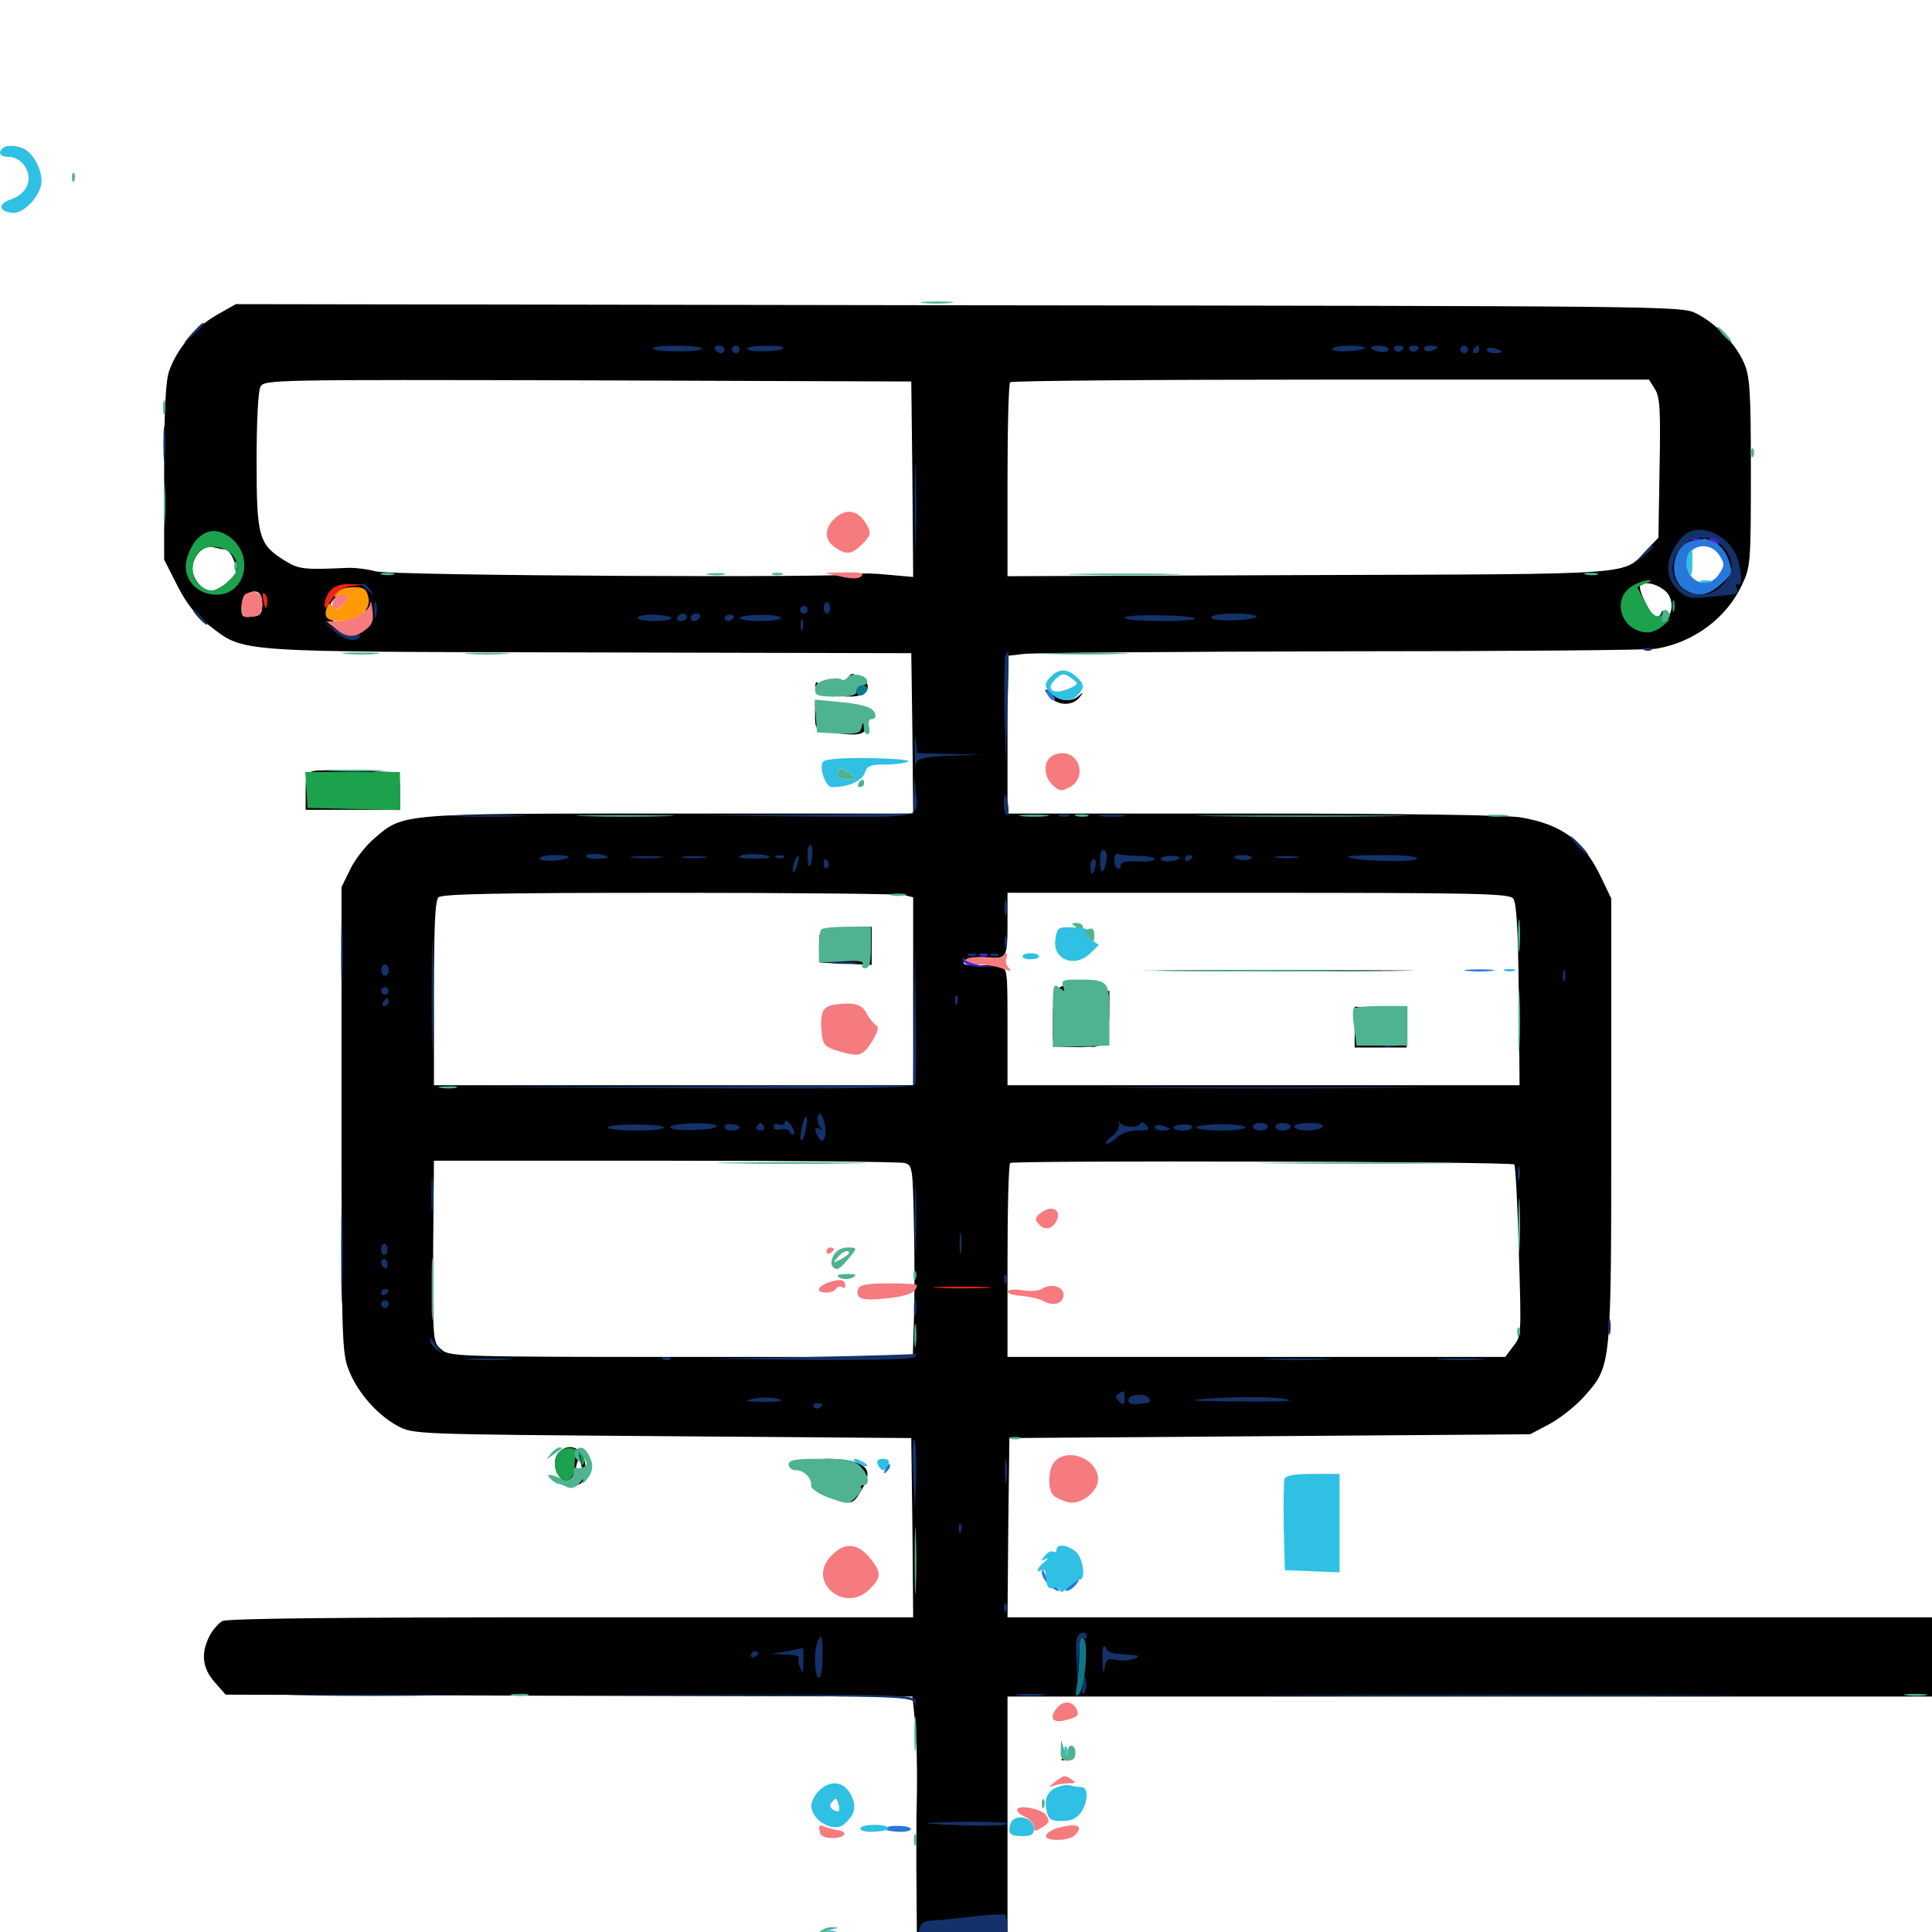 <svg xmlns="http://www.w3.org/2000/svg" viewBox="0 -1000 1000 1000">
	<path fill="#000000" d="M111.719 -836.719C100.781 -830.273 91.602 -819.531 87.5 -807.812C85.742 -802.734 84.961 -787.5 84.961 -755.469V-710.352L91.797 -696.875C96.68 -687.305 101.367 -681.445 108.398 -676.172C126.758 -662.109 119.531 -662.695 305.078 -662.305L471.68 -661.914L472.266 -620.508L472.656 -578.906H347.07C207.617 -578.906 208.789 -579.102 193.945 -566.211C189.453 -562.5 183.789 -555.273 181.25 -550L176.758 -540.82V-420.703C176.758 -307.617 176.953 -300 180.469 -291.016C184.961 -279.297 195.312 -267.578 205.859 -261.914C213.867 -257.617 215.039 -257.617 342.773 -256.641L471.68 -255.664L472.266 -209.375L472.656 -162.891H295.898C178.125 -162.891 117.578 -162.305 115.039 -160.938C113.086 -159.766 109.961 -156.25 108.398 -153.125C103.906 -144.336 104.688 -136.523 111.133 -129.297L116.797 -122.852L294.531 -122.266L472.266 -121.875L473.633 -108.789C474.414 -101.562 474.805 -85.156 474.609 -72.266C474.219 -59.18 474.219 -35.742 474.414 -19.922L474.609 8.984H498.047H521.484V-56.445V-121.875H760.742H1000V-142.383V-162.891H760.742H521.484L521.875 -209.375L522.461 -255.664L657.227 -256.641L791.992 -257.617L801.953 -262.891C807.422 -265.82 815.625 -272.266 820.117 -277.344C834.18 -293.359 833.984 -291.797 833.984 -420.508V-534.961L829.297 -544.727C819.922 -564.844 808.789 -573.242 786.914 -576.953C779.297 -578.125 725.586 -578.906 648.047 -578.906H521.484V-619.727V-660.547L529.883 -661.523C534.375 -662.109 608.398 -662.695 694.336 -662.891C780.273 -662.891 853.711 -663.477 857.422 -664.258C876.758 -667.578 893.555 -680.078 901.562 -697.07C906.055 -706.445 906.25 -708.398 906.25 -755.664C906.25 -799.023 905.664 -805.469 902.539 -812.5C898.047 -822.461 887.891 -832.812 877.734 -837.891C870.312 -841.602 861.523 -841.602 496.094 -841.992L122.07 -842.578ZM472.266 -751.953L472.656 -701.367L459.375 -702.539C451.953 -703.32 445.508 -703.32 444.922 -702.93C442.773 -700.781 202.344 -701.953 194.336 -704.297C190.039 -705.469 183.398 -706.25 179.688 -706.055C157.617 -705.078 154.688 -705.273 147.461 -709.766C133.984 -718.164 132.812 -721.875 132.812 -761.133C132.812 -781.445 133.594 -797.461 134.766 -799.805C136.914 -803.516 140.234 -803.516 304.297 -803.125L471.68 -802.539ZM856.445 -798.828C859.18 -794.727 859.57 -788.281 858.984 -757.812L858.398 -721.68L852.539 -715.625C839.648 -702.148 851.562 -702.93 678.32 -702.344L521.484 -701.758V-751.367C521.484 -778.516 522.07 -801.562 522.852 -802.148C523.438 -802.93 598.242 -803.516 688.672 -803.516H853.516ZM888.867 -715.43C891.602 -712.695 892.578 -709.57 892.188 -705.273C891.602 -699.805 890.625 -698.828 884.375 -697.266C878.32 -695.703 876.367 -696.094 873.047 -699.023C864.844 -706.445 870.508 -718.555 882.422 -719.336C883.594 -719.531 886.523 -717.773 888.867 -715.43ZM116.406 -715.625C119.336 -715.625 123.242 -706.641 121.875 -703.125C120.508 -699.805 112.5 -694.141 109.18 -694.141C104.883 -694.141 99.609 -700.391 99.609 -705.469C99.609 -712.109 105.273 -718.164 110.352 -716.797C112.5 -716.211 115.234 -715.625 116.406 -715.625ZM860.938 -694.922C863.672 -693.164 865.234 -689.844 865.234 -686.523C865.234 -681.055 860.352 -674.805 858.008 -677.344C857.422 -677.93 857.812 -678.516 858.984 -678.516C860.352 -678.516 861.328 -680.078 861.133 -682.031C861.133 -683.984 860.547 -684.375 859.961 -683.008C859.57 -681.641 858.203 -680.469 857.227 -680.469C854.883 -680.469 847.461 -695.312 849.023 -696.875C851.172 -699.023 856.445 -698.242 860.938 -694.922ZM189.062 -687.305C189.844 -679.102 187.5 -676.562 179.492 -676.562C169.336 -676.562 166.797 -685.547 175 -691.992C182.812 -698.242 188.281 -696.289 189.062 -687.305ZM135.742 -687.305C135.742 -682.422 134.961 -681.25 130.469 -680.859C125.781 -680.273 125 -680.859 125 -684.766C125 -690.43 128.711 -694.531 132.812 -693.75C134.57 -693.359 135.742 -691.016 135.742 -687.305ZM184.961 -671.484C185.742 -672.07 184.57 -672.656 182.422 -672.461C180.273 -672.461 179.688 -671.875 181.25 -671.289C182.617 -670.703 184.375 -670.898 184.961 -671.484ZM468.164 -536.719L472.656 -535.547V-486.914V-438.281H348.633H224.609V-485.742C224.609 -520.117 225.195 -533.789 226.953 -535.547C228.711 -537.305 258.008 -537.891 346.68 -537.891C411.133 -537.891 465.82 -537.305 468.164 -536.719ZM783.203 -534.961C784.961 -532.812 785.742 -519.336 786.133 -485.156L786.523 -438.281H653.906H521.484V-468.555C521.484 -498.242 521.484 -498.828 517.188 -499.609C514.648 -500.195 510.938 -500.586 508.789 -500.391C500 -500 497.266 -500.781 499.414 -502.93C500.586 -504.102 505.664 -504.883 510.547 -504.492C521.289 -503.516 521.484 -503.906 521.484 -523.438V-537.891H651.172C764.648 -537.891 781.055 -537.5 783.203 -534.961ZM468.164 -398.047C472.266 -396.875 472.461 -395.898 473.047 -366.211C473.438 -349.414 473.438 -327.148 473.047 -316.797L472.461 -297.656H352.734C241.406 -297.656 232.617 -297.852 228.906 -301.172C223.828 -305.273 224.023 -304.492 224.219 -356.836L224.609 -399.219H344.336C409.961 -399.219 465.82 -398.633 468.164 -398.047ZM783.789 -397.266C784.375 -396.68 785.547 -376.562 786.133 -352.344C787.5 -308.984 787.5 -308.398 783.203 -303.125L779.102 -297.656H650.195H521.484V-347.07C521.484 -374.414 522.07 -397.266 522.852 -398.047C524.414 -399.414 782.422 -398.828 783.789 -397.266ZM428.125 -518.945C424.219 -518.164 423.633 -517.188 424.219 -509.961L424.805 -501.758L438.086 -501.172L451.172 -500.586V-510.547V-520.312L441.992 -520.117C436.719 -519.922 430.664 -519.336 428.125 -518.945ZM449.219 -511.328C449.219 -513.086 443.359 -514.062 442.383 -512.5C441.602 -511.328 442.969 -510.547 445.117 -510.547C447.461 -510.547 449.219 -510.938 449.219 -511.328ZM437.5 -510.547C437.5 -511.719 436.133 -512.5 434.57 -512.5C433.008 -512.5 431.641 -512.109 431.641 -511.719C431.641 -511.328 433.008 -510.547 434.57 -509.766C436.133 -509.18 437.5 -509.57 437.5 -510.547ZM611.914 -497.461C582.031 -497.656 606.055 -497.852 665.039 -497.852C724.219 -497.852 748.633 -497.656 719.336 -497.461C690.234 -497.07 641.797 -497.07 611.914 -497.461ZM547.461 -488.086C546.094 -486.523 544.922 -480.273 544.922 -473.828V-462.305L552.734 -463.086C557.031 -463.477 560.547 -463.086 560.547 -462.109C560.547 -461.133 557.422 -460.352 553.516 -460.156C549.609 -459.961 545.898 -459.375 545.312 -458.789C544.727 -458.203 550.781 -458.008 558.789 -458.008C566.797 -458.203 570.898 -458.789 567.969 -459.18C564.844 -459.57 562.5 -460.938 562.5 -462.109C562.5 -463.281 564.648 -463.672 567.188 -463.281C573.047 -462.109 574.219 -464.453 574.219 -477.539V-487.109H567.578C563.867 -487.109 560.352 -485.938 559.961 -484.766C559.375 -483.203 558.789 -483.398 558.789 -485.547C558.594 -487.695 560.547 -489.062 564.062 -489.648C566.992 -490.039 565.039 -490.43 559.57 -490.625C553.32 -490.82 548.828 -489.844 547.461 -488.086ZM701.172 -468.359V-457.812H714.648H728.125L727.734 -468.164L727.539 -478.32L714.453 -478.516L701.172 -478.906ZM708.398 -467.188C707.812 -465.625 707.227 -466.211 707.227 -468.359C707.031 -470.508 707.617 -471.68 708.203 -470.898C708.789 -470.312 708.984 -468.555 708.398 -467.188ZM716.797 -467.578C716.797 -468.75 715.82 -469.531 714.648 -469.531C713.672 -469.531 713.281 -468.75 713.867 -467.578C714.453 -466.602 715.43 -465.625 716.016 -465.625C716.406 -465.625 716.797 -466.602 716.797 -467.578ZM439.453 -649.219C439.453 -648.242 437.891 -647.266 436.133 -647.266C433.203 -647.266 433.008 -646.875 435.547 -645.312C438.086 -643.555 438.086 -643.164 435.547 -641.406C433.398 -640.039 434.375 -639.453 440.039 -639.453C447.461 -639.453 450.977 -642.773 448.242 -647.266C447.266 -648.828 446.094 -648.633 443.75 -646.875C441.211 -644.727 440.82 -644.922 441.992 -647.852C442.578 -649.609 442.383 -651.172 441.406 -651.172C440.234 -651.172 439.453 -650.391 439.453 -649.219ZM422.07 -644.141C422.07 -641.992 422.656 -641.406 423.242 -642.969C423.828 -644.336 423.633 -646.094 423.047 -646.68C422.461 -647.461 421.875 -646.289 422.07 -644.141ZM428.711 -641.406C429.297 -640.43 430.273 -639.453 430.859 -639.453C431.25 -639.453 431.641 -640.43 431.641 -641.406C431.641 -642.578 430.664 -643.359 429.492 -643.359C428.516 -643.359 428.125 -642.578 428.711 -641.406ZM541.016 -642.773C541.016 -642.188 542.383 -640.234 544.141 -638.672C548.242 -634.57 555.469 -634.766 558.789 -639.062C560.938 -641.797 560.938 -641.992 558.594 -640.039C554.883 -636.523 548.828 -636.914 544.531 -640.82C542.578 -642.578 541.016 -643.359 541.016 -642.773ZM421.875 -629.492C421.875 -622.852 422.266 -622.266 429.297 -621.094C443.75 -618.75 448.242 -619.531 448.438 -624.414C448.633 -626.758 449.219 -630.078 449.414 -631.641C450 -633.984 447.266 -634.766 435.938 -635.547L421.875 -636.523ZM162.695 -600.977C158.789 -600.195 158.203 -599.023 158.203 -590.43V-580.859H182.617H207.031V-590.625C207.031 -598.633 206.445 -600.391 203.711 -600.391C201.758 -600.391 192.773 -600.781 183.594 -601.172C174.414 -601.367 165.039 -601.367 162.695 -600.977ZM289.453 -248.438C283.984 -242.969 289.453 -231.25 297.461 -231.25C301.758 -231.25 303.711 -234.961 302.93 -241.992C302.148 -250.391 294.727 -253.711 289.453 -248.438ZM301.172 -240.039C301.758 -237.5 301.367 -235.742 300.586 -236.328C299.609 -236.914 298.828 -236.328 298.828 -234.961C298.828 -233.594 298.438 -233.008 297.852 -233.594C296.68 -234.57 298.633 -244.922 299.805 -244.922C300 -244.922 300.781 -242.773 301.172 -240.039ZM419.922 -242.969C419.922 -241.992 417.969 -241.016 415.625 -241.016C411.914 -241.016 411.719 -240.625 414.062 -239.062C415.625 -238.086 418.75 -237.695 420.898 -238.281C424.023 -239.258 424.414 -239.062 422.461 -236.914C420.508 -234.961 420.703 -233.984 423.438 -231.836C426.562 -229.492 426.562 -229.297 423.438 -230.469C417.188 -232.617 419.727 -229.492 426.367 -226.562C440.43 -220.703 441.016 -220.703 445.312 -227.734C450.586 -236.328 450.195 -239.844 444.336 -242.578C438.086 -245.508 419.922 -245.703 419.922 -242.969ZM551.758 -90.625C548.633 -89.258 548.438 -88.867 551.172 -88.867C552.93 -88.672 555.078 -89.648 555.664 -90.625C557.031 -92.773 557.031 -92.773 551.758 -90.625ZM427.734 7.031C427.734 8.008 429.102 8.984 430.859 8.984C432.422 8.984 433.203 8.008 432.617 7.031C432.031 5.859 430.664 5.078 429.492 5.078C428.516 5.078 427.734 5.859 427.734 7.031ZM435.156 15.234C433.203 17.188 432.422 18.75 433.398 18.75C435.352 18.75 440.43 13.086 439.258 12.109C438.867 11.914 436.914 13.281 435.156 15.234ZM483.984 12.305L474.609 13.086V31.641V50H498.047H521.484V30.469V10.938L507.422 11.328C499.609 11.523 489.062 11.914 483.984 12.305ZM421.094 24.414C418.75 26.953 417.969 29.688 418.945 32.812C421.289 40.039 423.828 42.188 430.664 42.188C437.891 42.188 440.82 39.453 442.578 30.859C443.555 26.172 442.969 24.609 439.844 22.852C433.594 19.531 424.805 20.312 421.094 24.414ZM431.641 27.344C431.641 27.734 430.078 29.297 428.32 30.664C425.195 33.203 425 33.008 427.539 29.883C430.078 26.758 431.641 25.781 431.641 27.344Z"/>
	<path fill="#ff9906" d="M174.023 -693.359C172.07 -691.016 172.461 -690.82 175.586 -691.602C180.469 -692.773 181.055 -689.844 176.562 -686.133C174.219 -684.18 173.242 -684.18 172.07 -686.133C170.898 -688.086 170.117 -687.891 169.141 -685.352C167.383 -680.469 169.336 -678.516 176.367 -678.516C185.547 -678.711 192.383 -684.375 190.625 -691.016C189.648 -695.312 188.281 -696.094 182.812 -696.094C179.297 -696.094 175.195 -694.922 174.023 -693.359Z"/>
	<path fill="#ef2218" d="M171.289 -694.531C169.336 -692.578 167.969 -689.258 167.969 -687.109C167.969 -684.375 168.945 -684.961 171.68 -689.648C174.609 -694.141 177.344 -696.094 182.031 -696.68L188.477 -697.461L181.445 -697.656C176.758 -697.852 173.242 -696.875 171.289 -694.531ZM136.328 -688.867C137.305 -684.766 137.695 -684.375 138.281 -687.109C138.672 -689.062 138.281 -691.406 137.109 -692.578C135.938 -693.75 135.742 -692.578 136.328 -688.867ZM485.938 -333.398C479.102 -333.789 484.57 -333.984 498.047 -333.984C511.523 -333.984 516.992 -333.789 510.352 -333.398C503.516 -333.008 492.578 -333.008 485.938 -333.398Z"/>
	<path fill="#1ca14c" d="M101.758 -720.703C99.414 -718.164 97.07 -713.086 96.289 -709.18C94.922 -700 101.953 -692.188 112.109 -692.188C126.562 -692.188 131.641 -710.938 120.117 -721.094C113.477 -726.562 107.227 -726.562 101.758 -720.703ZM120.703 -712.305C124.219 -707.422 123.633 -704.297 117.969 -699.023C111.914 -693.359 108.008 -692.969 103.125 -697.461C98.633 -701.367 98.633 -709.375 102.93 -714.258C107.031 -718.555 116.602 -717.578 120.703 -712.305ZM845.508 -697.07C833.398 -690.43 839.062 -672.656 853.125 -672.656C855.273 -672.656 858.984 -674.414 861.523 -676.758C864.062 -678.906 865.039 -680.273 863.867 -679.492C862.5 -678.906 861.328 -679.102 861.328 -680.273C861.328 -681.445 860.156 -681.836 858.594 -681.25C856.641 -680.469 854.297 -682.812 851.562 -688.086L847.461 -696.094L851.953 -698.047C854.492 -699.023 855.078 -699.805 853.516 -699.805C851.953 -699.805 848.242 -698.633 845.508 -697.07ZM865.625 -686.328C865.625 -683.594 866.016 -682.617 866.602 -683.984C866.992 -685.156 866.992 -687.5 866.602 -688.867C866.016 -690.039 865.625 -689.062 865.625 -686.328ZM158.594 -591.211L159.18 -581.836L183.203 -581.25L207.031 -580.664V-590.625V-600.391H182.422H158.008ZM289.453 -248.438C286.133 -245.117 286.523 -238.086 290.039 -235.156C294.141 -231.641 297.461 -235.156 297.461 -242.773C297.461 -248.828 300.586 -249.219 300.977 -243.359C300.977 -241.211 301.367 -241.016 302.148 -242.578C304.492 -248.633 294.336 -253.32 289.453 -248.438ZM420.898 24.609C417.969 27.93 417.773 29.297 419.922 34.18C423.242 42.188 427.148 43.359 426.758 36.133C426.367 29.883 428.516 27.539 434.57 27.539C440.039 27.539 440.43 33.398 435.547 38.281C431.836 41.992 431.641 42.383 434.961 41.797C439.453 41.016 443.945 31.641 442.383 26.367C441.406 23.633 439.844 22.656 437.305 23.242C435.352 23.828 433.594 23.438 433.594 22.461C433.594 19.141 424.414 20.703 420.898 24.609Z"/>
	<path fill="#143269" d="M99.414 -827.539L94.727 -822.07L100.195 -826.758C105.078 -831.25 106.445 -832.812 104.883 -832.812C104.492 -832.812 102.148 -830.469 99.414 -827.539ZM337.891 -819.727C337.891 -818.75 343.555 -818.164 350.586 -818.164C357.617 -817.969 363.281 -818.75 363.281 -819.531C363.281 -820.312 357.617 -821.094 350.586 -821.094C343.555 -821.094 337.891 -820.508 337.891 -819.727ZM370.117 -819.141C370.703 -818.164 372.07 -817.188 373.242 -817.188C374.219 -817.188 375 -818.164 375 -819.141C375 -820.312 373.633 -821.094 371.875 -821.094C370.312 -821.094 369.531 -820.312 370.117 -819.141ZM378.906 -819.141C378.906 -818.164 379.883 -817.188 380.859 -817.188C382.031 -817.188 382.812 -818.164 382.812 -819.141C382.812 -820.312 382.031 -821.094 380.859 -821.094C379.883 -821.094 378.906 -820.312 378.906 -819.141ZM386.719 -819.531C386.719 -817.578 403.516 -817.773 405.469 -819.727C406.25 -820.508 402.344 -821.094 396.875 -821.094C391.211 -821.094 386.719 -820.312 386.719 -819.531ZM689.453 -819.336C689.453 -817.383 704.492 -817.969 706.445 -819.922C707.031 -820.508 703.516 -821.094 698.633 -821.094C693.555 -821.094 689.453 -820.312 689.453 -819.336ZM709.766 -819.727C711.914 -817.578 718.75 -816.992 718.75 -819.141C718.75 -820.312 716.406 -821.094 713.477 -821.094C710.742 -821.094 708.984 -820.508 709.766 -819.727ZM721.68 -819.141C722.461 -817.969 723.828 -817.578 724.805 -818.164C727.539 -819.922 726.953 -821.094 723.438 -821.094C721.875 -821.094 721.094 -820.117 721.68 -819.141ZM729.492 -819.141C730.273 -817.969 731.641 -817.578 732.617 -818.164C735.352 -819.922 734.766 -821.094 731.25 -821.094C729.688 -821.094 728.906 -820.117 729.492 -819.141ZM737.305 -819.141C737.891 -818.164 739.648 -817.773 741.211 -818.555C745.312 -819.922 744.922 -821.094 740.039 -821.094C737.891 -821.094 736.523 -820.312 737.305 -819.141ZM755.859 -819.141C755.859 -818.164 756.836 -817.188 757.812 -817.188C758.984 -817.188 759.766 -818.164 759.766 -819.141C759.766 -820.312 758.984 -821.094 757.812 -821.094C756.836 -821.094 755.859 -820.312 755.859 -819.141ZM762.695 -819.141C762.109 -818.164 762.5 -817.188 763.477 -817.188C764.648 -817.188 765.625 -818.164 765.625 -819.141C765.625 -820.312 765.234 -821.094 764.844 -821.094C764.258 -821.094 763.281 -820.312 762.695 -819.141ZM769.531 -818.945C769.531 -819.922 771.289 -820.312 773.438 -819.727C775.586 -819.141 777.344 -818.359 777.344 -817.969C777.344 -817.578 775.586 -817.188 773.438 -817.188C771.289 -817.188 769.531 -817.969 769.531 -818.945ZM84.57 -770.312C84.57 -762.305 84.961 -758.984 85.352 -763.086C85.742 -766.992 85.742 -773.633 85.352 -777.734C84.961 -781.641 84.57 -778.32 84.57 -770.312ZM473.438 -738.086C473.438 -718.75 473.828 -711.133 474.023 -721.094C474.414 -731.055 474.414 -746.875 474.023 -756.25C473.828 -765.625 473.438 -757.422 473.438 -738.086ZM870.703 -722.07C861.914 -711.914 861.133 -702.148 868.164 -694.922C872.656 -690.43 874.219 -690.039 884.375 -691.016C900 -692.383 900.195 -692.578 898.828 -695.703C898.242 -697.461 898.633 -698.242 899.609 -697.461C901.953 -696.094 901.562 -705.078 898.828 -712.109C893.945 -724.414 877.734 -730.078 870.703 -722.07ZM892.383 -716.406C897.852 -709.57 897.461 -703.711 891.602 -697.266C881.445 -686.328 863.281 -694.336 866.016 -708.789C868.555 -721.484 884.766 -726.172 892.383 -716.406ZM850.391 -713.281L846.68 -708.789L851.172 -712.5C855.273 -716.016 856.445 -717.578 854.883 -717.578C854.492 -717.578 852.539 -715.625 850.391 -713.281ZM187.5 -697.266C187.5 -696.875 189.062 -695.312 191.016 -693.945C193.945 -691.406 194.141 -691.602 191.602 -694.727C189.062 -697.852 187.5 -698.828 187.5 -697.266ZM193.75 -684.375C193.75 -680.664 194.141 -679.102 194.727 -681.055C195.117 -682.812 195.117 -685.938 194.727 -687.891C194.141 -689.648 193.75 -688.086 193.75 -684.375ZM426.367 -685.352C426.367 -683.789 427.148 -682.422 428.125 -682.422C428.906 -682.422 429.688 -683.789 429.688 -685.352C429.688 -686.914 428.906 -688.281 428.125 -688.281C427.148 -688.281 426.367 -686.914 426.367 -685.352ZM414.062 -684.375C414.062 -683.398 415.039 -682.422 416.016 -682.422C417.188 -682.422 417.969 -683.398 417.969 -684.375C417.969 -685.547 417.188 -686.328 416.016 -686.328C415.039 -686.328 414.062 -685.547 414.062 -684.375ZM102.539 -680.469C104.492 -678.32 106.445 -676.562 107.031 -676.562C107.617 -676.562 106.445 -678.32 104.492 -680.469C102.539 -682.617 100.586 -684.375 100 -684.375C99.414 -684.375 100.586 -682.617 102.539 -680.469ZM330.078 -680.273C330.078 -679.297 333.984 -678.516 338.867 -678.516C343.75 -678.516 347.656 -679.297 347.656 -680.078C347.656 -680.859 343.75 -681.641 338.867 -681.836C333.984 -682.031 330.078 -681.25 330.078 -680.273ZM350.586 -680.469C350 -679.492 350.781 -678.516 352.344 -678.516C354.102 -678.516 355.469 -679.492 355.469 -680.469C355.469 -681.641 354.688 -682.422 353.711 -682.422C352.539 -682.422 351.172 -681.641 350.586 -680.469ZM357.422 -680.469C357.422 -679.492 358.203 -678.516 359.18 -678.516C360.352 -678.516 361.719 -679.492 362.305 -680.469C362.891 -681.641 362.109 -682.422 360.547 -682.422C358.789 -682.422 357.422 -681.641 357.422 -680.469ZM375 -680.078C375 -679.297 375.781 -678.516 376.758 -678.516C377.93 -678.516 379.102 -679.297 379.688 -680.078C380.273 -681.055 379.492 -681.836 377.93 -681.836C376.367 -681.836 375 -681.055 375 -680.078ZM382.812 -680.078C382.812 -679.297 387.695 -678.516 393.555 -678.516C399.414 -678.516 404.297 -679.297 404.297 -680.273C404.297 -681.055 399.414 -681.836 393.555 -681.836C387.695 -681.641 382.812 -681.055 382.812 -680.078ZM582.031 -680.273C582.031 -682.227 616.406 -681.836 618.359 -679.883C619.141 -679.102 611.328 -678.516 600.977 -678.516C590.625 -678.516 582.031 -679.297 582.031 -680.273ZM626.953 -680.469C626.953 -679.297 631.836 -678.711 638.672 -678.906C645.117 -679.102 650.391 -680.078 650.391 -680.859C650.391 -681.641 645.117 -682.422 638.672 -682.422C632.031 -682.422 626.953 -681.641 626.953 -680.469ZM414.453 -676.562C414.453 -673.828 414.844 -672.852 415.43 -674.219C415.82 -675.391 415.82 -677.734 415.43 -679.102C414.844 -680.273 414.453 -679.297 414.453 -676.562ZM172.461 -673.828C177.93 -668.75 184.375 -667.188 186.328 -670.508C187.109 -671.484 185.742 -671.875 183.398 -671.289C181.055 -670.508 176.953 -671.875 173.242 -674.414L166.992 -678.711ZM851.172 -663.477C849.609 -664.062 850.195 -664.648 852.344 -664.648C854.492 -664.844 855.664 -664.258 854.883 -663.672C854.297 -663.086 852.539 -662.891 851.172 -663.477ZM520.312 -660.352C519.922 -658.984 519.727 -645.898 519.922 -631.445L520.508 -605.273L521.484 -634.18C522.07 -650 522.266 -662.891 521.875 -662.891C521.68 -662.891 520.898 -661.719 520.312 -660.352ZM473.438 -612.109C473.438 -606.25 473.633 -602.93 474.219 -604.688C474.805 -607.422 477.734 -608.203 491.797 -608.789L508.789 -609.375L491.797 -609.766L474.805 -610.156L474.023 -616.602C473.633 -619.922 473.242 -617.969 473.438 -612.109ZM473.047 -589.258L472.656 -578.906L417.578 -578.32L362.305 -577.93L417.578 -577.344C479.102 -576.953 475.391 -575.977 474.023 -590.82C473.438 -599.414 473.242 -599.414 473.047 -589.258ZM519.531 -583.984C519.531 -581.25 520.312 -578.711 521.094 -578.125C522.07 -577.539 522.266 -579.688 521.875 -583.008C520.898 -589.844 519.531 -590.43 519.531 -583.984ZM235.938 -577.539C226.953 -577.734 234.18 -578.125 251.953 -578.125C269.727 -578.125 276.953 -577.734 268.164 -577.539C259.18 -577.148 244.727 -577.148 235.938 -577.539ZM548.438 -577.539C547.07 -578.125 548.047 -578.516 550.781 -578.516C553.516 -578.516 554.492 -578.125 553.32 -577.539C551.953 -577.148 549.609 -577.148 548.438 -577.539ZM569.922 -577.539C566.406 -577.93 568.75 -578.32 575.195 -578.32C581.641 -578.32 584.57 -577.93 581.641 -577.539C578.711 -577.148 573.438 -577.148 569.922 -577.539ZM816.406 -562.305C818.945 -559.57 821.484 -557.422 821.875 -557.422C822.461 -557.422 820.898 -559.57 818.359 -562.305C815.82 -565.039 813.281 -567.188 812.891 -567.188C812.305 -567.188 813.867 -565.039 816.406 -562.305ZM417.969 -557.617C417.969 -554.297 418.359 -551.562 418.75 -551.562C420.312 -551.562 421.289 -561.523 419.727 -562.5C418.75 -563.086 417.969 -560.742 417.969 -557.617ZM569.336 -554.492C569.336 -547.266 571.289 -547.07 572.656 -554.297C573.242 -557.031 572.656 -559.57 571.484 -559.961C570.117 -560.547 569.336 -558.203 569.336 -554.492ZM303.516 -557.227C304.492 -558.789 314.453 -557.812 314.453 -556.25C314.453 -555.859 311.719 -555.469 308.398 -555.469C305.273 -555.469 302.93 -556.25 303.516 -557.227ZM383.594 -557.227C387.109 -558.594 398.438 -557.812 398.438 -556.25C398.438 -555.859 394.336 -555.469 389.258 -555.664C383.008 -555.664 381.055 -556.25 383.594 -557.227ZM576.758 -555.469C576.562 -553.32 577.148 -551.172 578.32 -550.586C579.297 -549.805 580.078 -550.586 580.078 -551.953C580.078 -553.906 582.617 -554.492 588.867 -554.102C593.75 -553.906 597.656 -554.297 597.656 -555.273C597.656 -556.25 593.75 -557.031 588.867 -557.031C584.18 -557.031 579.492 -557.617 578.516 -558.008C577.734 -558.594 576.953 -557.422 576.758 -555.469ZM279.297 -555.664C279.297 -556.641 283.008 -557.422 287.5 -557.422C291.992 -557.422 295.117 -556.836 294.336 -556.25C292.383 -554.297 279.297 -553.711 279.297 -555.664ZM327.539 -556.055C324.219 -556.445 327.539 -556.836 334.961 -556.836C342.578 -556.836 345.312 -556.445 341.211 -556.055C337.305 -555.664 331.055 -555.664 327.539 -556.055ZM354.102 -556.055C350.977 -556.445 353.516 -556.836 359.375 -556.836C365.234 -556.836 367.773 -556.445 364.844 -556.055C361.719 -555.664 357.031 -555.664 354.102 -556.055ZM401.953 -556.055C400.391 -556.641 400.977 -557.227 403.125 -557.227C405.273 -557.422 406.445 -556.836 405.664 -556.25C405.078 -555.664 403.32 -555.469 401.953 -556.055ZM411.328 -554.492C410.742 -552.734 410.156 -550.195 410.352 -549.023C410.352 -547.656 411.328 -548.828 412.305 -551.367C413.281 -553.906 413.867 -556.445 413.281 -556.836C412.891 -557.227 412.109 -556.25 411.328 -554.492ZM600.781 -555.273C601.758 -553.516 608.594 -553.906 610.547 -555.859C611.133 -556.641 608.984 -557.031 605.664 -557.031C602.344 -556.836 600.195 -556.055 600.781 -555.273ZM613.281 -555.273C613.281 -556.445 614.258 -557.422 615.234 -557.422C616.406 -557.422 617.188 -557.031 617.188 -556.641C617.188 -556.055 616.406 -555.078 615.234 -554.492C614.258 -553.906 613.281 -554.297 613.281 -555.273ZM638.672 -556.641C638.672 -557.031 641.016 -557.422 643.75 -557.422C646.484 -557.422 648.242 -556.641 647.656 -555.664C646.484 -554.102 638.672 -554.883 638.672 -556.641ZM660.742 -556.055C657.617 -556.445 660.156 -556.836 666.016 -556.836C671.875 -556.836 674.414 -556.445 671.484 -556.055C668.359 -555.664 663.672 -555.664 660.742 -556.055ZM697.656 -556.445C697.07 -557.031 705.078 -557.422 715.625 -557.422C727.93 -557.422 734.18 -556.641 733.398 -555.469C732.227 -553.516 699.805 -554.297 697.656 -556.445ZM426.367 -552.539C426.367 -550.977 427.148 -550.195 428.125 -550.781C429.102 -551.367 429.297 -552.734 428.711 -553.711C426.953 -556.25 426.367 -555.859 426.367 -552.539ZM564.453 -551.562C564.453 -549.414 564.844 -547.656 565.234 -547.656C565.625 -547.656 566.406 -549.414 566.992 -551.562C567.578 -553.711 567.188 -555.469 566.211 -555.469C565.234 -555.469 564.453 -553.711 564.453 -551.562ZM519.922 -530.078C519.922 -526.367 520.312 -524.805 520.898 -526.758C521.289 -528.516 521.289 -531.641 520.898 -533.594C520.312 -535.352 519.922 -533.789 519.922 -530.078ZM176.562 -505.664C176.562 -490.625 176.953 -484.766 177.148 -492.578C177.539 -500.391 177.539 -512.695 177.148 -519.922C176.758 -527.148 176.562 -520.703 176.562 -505.664ZM223.438 -484.18C223.438 -458.398 223.828 -448.047 224.023 -461.328C224.414 -474.609 224.414 -495.703 224.023 -508.203C223.828 -520.703 223.438 -509.961 223.438 -484.18ZM519.922 -512.5C519.922 -509.766 520.312 -508.789 520.898 -510.156C521.289 -511.328 521.289 -513.672 520.898 -515.039C520.312 -516.211 519.922 -515.234 519.922 -512.5ZM473.047 -475L472.656 -438.281L355.078 -437.695L237.305 -437.305L355.078 -436.719C449.414 -436.328 473.047 -436.914 473.828 -438.867C474.219 -440.234 474.414 -457.227 474.023 -476.367L473.633 -511.523ZM501.562 -505.273C500 -505.859 500.586 -506.445 502.734 -506.445C504.883 -506.641 506.055 -506.055 505.273 -505.469C504.688 -504.883 502.93 -504.688 501.562 -505.273ZM513.281 -505.273C511.719 -505.859 512.305 -506.445 514.453 -506.445C516.602 -506.641 517.773 -506.055 516.992 -505.469C516.406 -504.883 514.648 -504.688 513.281 -505.273ZM431.25 -501.367C427.734 -501.758 430.078 -502.148 436.523 -502.148C442.969 -502.148 445.898 -501.758 442.969 -501.367C440.039 -500.977 434.766 -500.977 431.25 -501.367ZM197.266 -497.852C197.266 -496.289 198.242 -494.922 199.219 -494.922C200.391 -494.922 201.172 -496.289 201.172 -497.852C201.172 -499.414 200.391 -500.781 199.219 -500.781C198.242 -500.781 197.266 -499.414 197.266 -497.852ZM808.984 -494.922C808.984 -492.188 809.375 -491.211 809.961 -492.578C810.352 -493.75 810.352 -496.094 809.961 -497.461C809.375 -498.633 808.984 -497.656 808.984 -494.922ZM197.266 -487.109C197.266 -486.133 198.242 -485.156 199.219 -485.156C200.391 -485.156 201.172 -486.133 201.172 -487.109C201.172 -488.281 200.391 -489.062 199.219 -489.062C198.242 -489.062 197.266 -488.281 197.266 -487.109ZM494.336 -482.031C494.336 -479.883 494.922 -479.297 495.508 -480.859C496.094 -482.227 495.898 -483.984 495.312 -484.57C494.727 -485.352 494.141 -484.18 494.336 -482.031ZM549.219 -481.25C549.219 -478.516 549.609 -477.539 550.195 -478.906C550.586 -480.078 550.586 -482.422 550.195 -483.789C549.609 -484.961 549.219 -483.984 549.219 -481.25ZM198.242 -481.25C197.656 -480.273 198.047 -479.297 199.023 -479.297C200.195 -479.297 201.172 -480.273 201.172 -481.25C201.172 -482.422 200.781 -483.203 200.391 -483.203C199.805 -483.203 198.828 -482.422 198.242 -481.25ZM552.734 -481.25C552.734 -480.273 553.711 -479.297 554.688 -479.297C555.859 -479.297 556.641 -480.273 556.641 -481.25C556.641 -482.422 555.859 -483.203 554.688 -483.203C553.711 -483.203 552.734 -482.422 552.734 -481.25ZM560.547 -481.055C560.547 -482.227 561.523 -483.203 562.5 -483.203C563.672 -483.203 564.453 -482.812 564.453 -482.422C564.453 -481.836 563.672 -480.859 562.5 -480.273C561.523 -479.688 560.547 -480.078 560.547 -481.055ZM564.062 -458.398C562.5 -458.984 563.086 -459.57 565.234 -459.57C567.383 -459.766 568.555 -459.18 567.773 -458.594C567.188 -458.008 565.43 -457.812 564.062 -458.398ZM716.406 -458.398C715.039 -458.984 716.016 -459.375 718.75 -459.375C721.484 -459.375 722.461 -458.984 721.289 -458.398C719.922 -458.008 717.578 -458.008 716.406 -458.398ZM587.5 -436.914C550.586 -437.109 580.664 -437.305 654.297 -437.305C727.93 -437.305 758.008 -437.109 721.289 -436.914C684.375 -436.523 624.219 -436.523 587.5 -436.914ZM423.438 -422.266C422.656 -420.703 423.242 -418.164 424.414 -416.797C426.172 -414.844 426.172 -414.648 424.414 -415.625C421.484 -417.188 421.094 -415.039 423.828 -410.938C426.562 -406.445 428.516 -413.477 426.367 -420.117C425 -424.023 424.219 -424.609 423.438 -422.266ZM415.039 -416.797C414.258 -413.477 414.062 -410.156 414.648 -409.766C415.234 -409.18 416.211 -411.523 416.992 -414.844C417.773 -418.164 417.969 -421.484 417.383 -421.875C416.797 -422.461 415.82 -420.117 415.039 -416.797ZM579.297 -418.164C579.492 -416.406 577.93 -413.477 575.586 -411.914C573.438 -410.352 572.07 -408.594 572.461 -408.008C573.047 -407.617 575.391 -408.789 577.734 -410.938C580.273 -413.281 584.57 -414.844 588.867 -414.844C594.727 -414.844 595.508 -415.234 593.359 -417.578C591.992 -419.141 590.625 -419.531 590.234 -418.555C589.258 -415.82 580.469 -416.406 579.492 -419.336C579.102 -420.508 578.906 -420.117 579.297 -418.164ZM406.25 -419.336C406.25 -417.969 404.883 -417.383 403.32 -417.969C401.758 -418.75 400.391 -418.164 400.391 -416.797C400.391 -415.43 401.953 -414.844 404.297 -415.43C406.25 -416.016 408.398 -415.43 408.789 -414.062C409.18 -412.891 410.156 -412.5 410.938 -413.086C411.523 -413.672 410.742 -415.82 409.18 -417.969C407.617 -419.922 406.25 -420.703 406.25 -419.336ZM314.453 -416.406C314.453 -415.625 321.094 -414.844 329.102 -414.844C337.109 -414.844 343.75 -415.43 343.75 -416.406C343.75 -417.188 337.109 -417.969 329.102 -417.969C321.094 -417.969 314.453 -417.383 314.453 -416.406ZM346.875 -416.406C346.289 -417.383 351.562 -418.359 358.398 -418.555C365.43 -418.75 371.094 -418.164 371.094 -417.188C371.094 -414.844 348.242 -414.258 346.875 -416.406ZM375 -416.602C375 -415.625 376.758 -414.844 378.906 -414.844C381.055 -414.844 382.812 -415.625 382.812 -416.406C382.812 -417.188 381.055 -417.969 378.906 -418.164C376.758 -418.359 375 -417.773 375 -416.602ZM391.602 -416.797C391.016 -415.82 391.797 -414.844 393.555 -414.844C395.312 -414.844 396.094 -415.82 395.508 -416.797C394.922 -417.969 393.945 -418.75 393.555 -418.75C393.164 -418.75 392.188 -417.969 391.602 -416.797ZM597.656 -416.602C597.656 -417.578 599.414 -417.969 601.562 -417.383C603.711 -416.797 605.469 -416.016 605.469 -415.625C605.469 -415.234 603.711 -414.844 601.562 -414.844C599.414 -414.844 597.656 -415.625 597.656 -416.602ZM607.422 -416.406C607.422 -415.43 609.57 -414.844 612.305 -414.844C615.039 -414.844 617.188 -415.625 617.188 -416.602C617.188 -417.578 615.039 -418.164 612.305 -417.969C609.57 -417.969 607.422 -417.188 607.422 -416.406ZM619.141 -416.406C619.141 -415.625 624.805 -414.844 631.836 -414.844C638.867 -414.844 644.531 -415.625 644.531 -416.406C644.531 -417.383 638.867 -418.164 631.836 -418.164C624.805 -417.969 619.141 -417.383 619.141 -416.406ZM648.438 -416.797C648.438 -415.82 650.195 -414.844 652.344 -414.844C654.492 -414.844 656.25 -415.82 656.25 -416.797C656.25 -417.969 654.492 -418.75 652.344 -418.75C650.195 -418.75 648.438 -417.969 648.438 -416.797ZM660.156 -416.797C660.156 -415.82 661.914 -414.844 664.062 -414.844C666.211 -414.844 667.969 -415.82 667.969 -416.797C667.969 -417.969 666.211 -418.75 664.062 -418.75C661.914 -418.75 660.156 -417.969 660.156 -416.797ZM669.922 -416.797C669.922 -415.82 672.852 -414.844 676.562 -414.844C680.273 -414.844 683.984 -415.82 684.57 -416.797C685.352 -417.969 682.617 -418.75 677.93 -418.75C673.438 -418.75 669.922 -417.969 669.922 -416.797ZM785.547 -392.383C785.547 -389.258 785.938 -388.086 786.523 -390.039C786.914 -391.797 786.914 -394.531 786.523 -395.898C785.938 -397.07 785.547 -395.703 785.547 -392.383ZM176.562 -352.344C176.562 -328.125 176.953 -318.359 177.148 -330.469C177.539 -342.383 177.539 -362.305 177.148 -374.414C176.953 -386.328 176.562 -376.562 176.562 -352.344ZM223.242 -381.641C223.242 -373.633 223.633 -370.312 224.023 -374.414C224.414 -378.32 224.414 -384.961 224.023 -389.062C223.633 -392.969 223.242 -389.648 223.242 -381.641ZM473.438 -368.945C473.438 -353.906 473.828 -348.047 474.023 -355.859C474.414 -363.672 474.414 -375.977 474.023 -383.203C473.633 -390.43 473.438 -383.984 473.438 -368.945ZM496.68 -356.25C496.68 -351.367 497.07 -349.414 497.461 -351.953C497.852 -354.297 497.852 -358.203 497.461 -360.742C497.07 -363.086 496.68 -361.133 496.68 -356.25ZM197.266 -353.32C197.266 -351.758 198.047 -350.391 198.828 -350.391C199.805 -350.391 200.586 -351.758 200.586 -353.32C200.586 -354.883 199.805 -356.25 198.828 -356.25C198.047 -356.25 197.266 -354.883 197.266 -353.32ZM197.266 -346.68C197.266 -345.508 198.047 -344.336 198.828 -343.75C199.805 -343.164 200.586 -343.945 200.586 -345.508C200.586 -347.07 199.805 -348.438 198.828 -348.438C198.047 -348.438 197.266 -347.656 197.266 -346.68ZM519.727 -337.5C519.727 -335.352 520.312 -334.766 520.898 -336.328C521.484 -337.695 521.289 -339.453 520.703 -340.039C520.117 -340.82 519.531 -339.648 519.727 -337.5ZM197.266 -330.664C197.266 -329.688 198.242 -329.297 199.219 -329.883C200.391 -330.469 201.172 -331.445 201.172 -332.031C201.172 -332.422 200.391 -332.812 199.219 -332.812C198.242 -332.812 197.266 -331.836 197.266 -330.664ZM473.047 -323.047C473.047 -319.336 473.438 -317.773 474.023 -319.727C474.414 -321.484 474.414 -324.609 474.023 -326.562C473.438 -328.32 473.047 -326.758 473.047 -323.047ZM197.266 -325C197.266 -324.023 198.242 -323.047 199.219 -323.047C200.391 -323.047 201.172 -324.023 201.172 -325C201.172 -326.172 200.391 -326.953 199.219 -326.953C198.242 -326.953 197.266 -326.172 197.266 -325ZM832.422 -313.281C832.422 -309.57 832.812 -308.008 833.398 -309.961C833.789 -311.719 833.789 -314.844 833.398 -316.797C832.812 -318.555 832.422 -316.992 832.422 -313.281ZM222.656 -306.055C222.656 -304.883 224.219 -302.734 226.172 -301.367C229.297 -298.828 229.297 -298.828 226.562 -302.539C225 -304.688 223.438 -306.836 223.242 -307.227C222.852 -307.617 222.656 -307.227 222.656 -306.055ZM419.922 -297.656L366.211 -296.68L419.336 -296.094C453.125 -295.898 472.852 -296.484 473.633 -297.656C474.219 -298.828 474.609 -299.414 474.219 -299.219C473.828 -299.023 449.414 -298.242 419.922 -297.656ZM243.75 -296.289C238.086 -296.68 242.188 -296.875 252.93 -296.875C263.672 -296.875 268.359 -296.68 263.281 -296.289C258.203 -295.898 249.414 -295.898 243.75 -296.289ZM343.359 -296.289C341.797 -296.875 342.383 -297.461 344.531 -297.461C346.68 -297.656 347.852 -297.07 347.07 -296.484C346.484 -295.898 344.727 -295.703 343.359 -296.289ZM656.836 -296.289C648.438 -296.484 654.883 -296.875 670.898 -296.875C687.109 -296.875 693.945 -296.484 686.133 -296.289C678.32 -295.898 665.234 -295.898 656.836 -296.289ZM745.703 -296.289C740.039 -296.68 744.531 -296.875 755.859 -296.875C767.188 -296.875 771.68 -296.68 766.211 -296.289C760.547 -295.898 751.172 -295.898 745.703 -296.289ZM578.906 -278.516C577.148 -277.539 577.344 -276.367 579.297 -274.609C581.641 -272.461 582.031 -272.852 582.031 -276.172C582.031 -280.469 582.031 -280.664 578.906 -278.516ZM389.648 -275.977C395.117 -277.148 404.297 -276.562 404.297 -275C404.297 -274.609 399.609 -274.414 394.141 -274.414C385.742 -274.609 384.961 -275 389.648 -275.977ZM583.984 -275.391C583.984 -273.047 586.523 -272.656 594.336 -274.023C595.312 -274.023 595.312 -275.195 594.727 -276.172C592.969 -279.102 583.984 -278.516 583.984 -275.391ZM625.977 -276.172C643.359 -277.344 665.82 -276.953 667.578 -275.195C668.164 -274.609 655.469 -274.414 639.453 -274.609C615.234 -274.805 613.086 -275.195 625.977 -276.172ZM421.094 -271.875C421.68 -270.898 423.047 -270.703 424.023 -271.289C426.562 -273.047 426.172 -273.633 422.852 -273.633C421.289 -273.633 420.508 -272.852 421.094 -271.875ZM472.656 -237.5L473.633 -218.555L474.219 -235.938C474.414 -245.508 474.023 -254.102 473.242 -254.883C472.461 -255.859 472.07 -247.852 472.656 -237.5ZM520.117 -238.086C520.117 -232.812 520.508 -230.664 520.898 -233.789C521.289 -236.719 521.289 -241.016 520.898 -243.555C520.508 -245.898 520.117 -243.555 520.117 -238.086ZM496.289 -208.594C496.289 -206.445 496.875 -205.859 497.461 -207.422C498.047 -208.789 497.852 -210.547 497.266 -211.133C496.68 -211.914 496.094 -210.742 496.289 -208.594ZM519.727 -167.578C519.727 -165.43 520.312 -164.844 520.898 -166.406C521.484 -167.773 521.289 -169.531 520.703 -170.117C520.117 -170.898 519.531 -169.727 519.727 -167.578ZM557.422 -152.344C556.836 -150.977 556.836 -144.922 557.227 -139.258L557.812 -128.711L558.203 -141.016C558.398 -148.633 559.375 -152.93 560.547 -152.148C561.719 -151.562 562.5 -151.953 562.5 -152.93C562.5 -156.055 558.594 -155.469 557.422 -152.344ZM423.047 -150C421.094 -145.117 421.68 -131.641 423.828 -131.641C425 -131.641 425.781 -136.523 425.781 -142.383C425.781 -153.516 425.195 -155.273 423.047 -150ZM570.703 -140.43C570.703 -134.375 571.289 -132.812 571.68 -136.328C572.461 -141.016 573.242 -141.797 577.734 -140.82C580.664 -140.234 584.766 -140.625 586.914 -141.406C590.234 -142.773 589.844 -143.164 584.57 -143.555C574.609 -144.141 574.219 -144.141 572.266 -147.266C570.898 -149.219 570.508 -147.266 570.703 -140.43ZM407.227 -145.312L399.414 -143.945L406.836 -143.555C410.938 -143.555 413.867 -142.773 413.477 -141.992C412.891 -141.016 413.281 -138.672 414.258 -136.523C415.43 -133.398 415.82 -134.18 415.82 -140.039C416.016 -143.945 415.82 -147.07 415.625 -147.07C415.234 -146.875 411.523 -146.094 407.227 -145.312ZM388.672 -143.164C388.672 -144.336 389.648 -145.312 390.625 -145.312C391.797 -145.312 392.578 -144.922 392.578 -144.531C392.578 -143.945 391.797 -142.969 390.625 -142.383C389.648 -141.797 388.672 -142.188 388.672 -143.164ZM560.352 -128.125C559.766 -124.219 559.961 -122.461 561.133 -123.633C562.109 -124.609 562.5 -127.344 562.109 -129.883C561.523 -133.789 561.133 -133.594 560.352 -128.125ZM157.812 -122.461C138.086 -122.656 153.711 -122.852 192.383 -122.852C231.055 -122.852 247.07 -122.656 228.125 -122.461C209.18 -122.07 177.539 -122.07 157.812 -122.461ZM373.438 -122.461C465.43 -121.875 472.461 -121.68 473.438 -118.359C474.219 -115.82 474.219 -116.016 474.023 -118.945C473.633 -122.852 472.07 -122.852 374.023 -122.852H274.414ZM526.953 -122.461C523.438 -122.852 526.172 -123.242 533.203 -123.242C540.234 -123.242 542.969 -122.852 539.648 -122.461C536.133 -122.07 530.273 -122.07 526.953 -122.461ZM671.484 -122.461C614.258 -122.656 660.938 -122.852 775.391 -122.852C889.844 -122.852 936.523 -122.656 879.492 -122.461C822.266 -122.07 728.516 -122.07 671.484 -122.461ZM481.445 -56.055C477.148 -56.445 484.375 -56.836 497.656 -57.031C510.742 -57.227 521.484 -56.836 521.484 -56.055C521.484 -54.688 500.195 -54.688 481.445 -56.055ZM504.883 -8.203C497.461 -7.227 487.891 -6.25 483.984 -6.055C477.734 -5.664 476.562 -4.883 475.586 -0.391C474.805 2.539 474.805 5.859 475.586 7.031C476.367 8.203 485.938 8.984 499.219 8.984H521.484V0.391C521.484 -4.492 520.898 -8.594 520.117 -8.984C519.141 -9.375 512.5 -8.984 504.883 -8.203ZM474.609 31.445V50H498.047H521.484V31.445V12.891H498.047H474.609ZM433.594 16.797C431.836 17.969 431.641 18.75 433.008 18.75C434.18 18.75 435.938 17.773 436.523 16.797C438.086 14.453 437.305 14.453 433.594 16.797Z"/>
	<path fill="#f67b7f" d="M431.641 -731.25C426.562 -726.172 426.758 -720.508 432.031 -716.797C438.086 -712.5 440.82 -712.891 446.484 -718.555C450.586 -722.656 450.977 -724.023 449.023 -727.734C444.531 -736.133 437.891 -737.5 431.641 -731.25ZM435.352 -701.562C441.211 -700.195 444.531 -700.391 445.898 -701.758C447.461 -703.32 445.117 -703.906 437.5 -703.711L426.758 -703.516ZM127.539 -692.773C126.172 -692.383 125 -689.258 125 -686.133C125 -680.859 125.586 -680.273 130.469 -680.859C134.961 -681.25 135.742 -682.422 135.742 -687.305C135.742 -692.969 132.812 -695.117 127.539 -692.773ZM172.461 -689.258C171.875 -687.5 171.875 -685.547 172.656 -684.961C174.023 -683.594 179.688 -688.086 179.688 -690.43C179.688 -693.359 173.828 -692.383 172.461 -689.258ZM191.797 -688.086C191.211 -683.398 182.812 -678.516 175.391 -678.516L168.945 -678.32L173.633 -674.609C179.297 -669.727 183.789 -669.727 189.453 -674.219C192.773 -676.758 193.555 -679.102 192.773 -684.375C192.383 -688.086 191.797 -689.844 191.797 -688.086ZM543.359 -607.812C539.844 -604.297 540.625 -597.461 544.922 -593.555C548.438 -590.43 549.414 -590.234 553.711 -592.578C562.305 -597.07 559.375 -610.156 549.805 -610.156C547.461 -610.156 544.727 -609.18 543.359 -607.812ZM519.531 -505.273C519.531 -504.297 515.234 -504.102 509.766 -504.297C503.516 -504.883 500 -504.297 500 -502.93C500 -501.758 502.93 -500.781 506.641 -500.781C510.352 -500.781 515.82 -499.805 518.945 -498.633C523.242 -497.07 523.828 -497.07 522.07 -499.023C520.898 -500.195 520.312 -502.539 520.898 -503.906C521.484 -505.469 521.289 -506.641 520.703 -506.641C520.117 -506.641 519.531 -506.055 519.531 -505.273ZM431.25 -479.883C425.586 -478.906 424.219 -475.391 425.391 -464.453C425.977 -459.18 427.344 -458.008 433.594 -456.055C444.727 -452.734 446.484 -453.32 451.367 -460.938C454.492 -466.211 455.078 -468.359 453.32 -469.531C451.953 -470.312 449.805 -473.047 448.438 -475.586C446.094 -480.469 441.406 -481.445 431.25 -479.883ZM539.258 -372.656C535.938 -370.117 535.352 -368.945 537.305 -366.797C540.43 -362.891 544.336 -363.477 546.68 -367.773C549.805 -373.438 544.922 -376.562 539.258 -372.656ZM427.734 -352.148C427.734 -353.32 428.711 -354.297 429.688 -354.297C430.859 -354.297 431.641 -353.906 431.641 -353.516C431.641 -352.93 430.859 -351.953 429.688 -351.367C428.711 -350.781 427.734 -351.172 427.734 -352.148ZM429.297 -336.328C426.172 -335.352 423.828 -333.594 423.828 -332.617C423.828 -330.273 431.055 -330.469 432.617 -332.812C433.398 -333.984 434.766 -334.375 435.742 -333.789C436.719 -333.008 437.5 -333.398 437.5 -334.57C437.5 -337.695 434.961 -338.281 429.297 -336.328ZM444.336 -333.203C442.383 -327.734 445.703 -326.562 458.789 -327.93C469.922 -329.102 474.414 -331.055 474.609 -334.766C474.609 -335.352 467.969 -335.742 459.961 -335.742C449.609 -335.742 445.117 -334.961 444.336 -333.203ZM539.062 -332.812C537.5 -331.836 532.812 -331.445 528.906 -332.227C524.805 -332.812 521.484 -332.422 521.484 -331.445C521.484 -330.469 524.609 -329.492 528.516 -329.297C532.422 -328.906 537.305 -327.93 539.258 -326.953C544.336 -324.023 548.828 -324.609 550.195 -328.125C552.148 -333.398 544.727 -336.523 539.062 -332.812ZM546.094 -243.75C542.383 -240.039 541.992 -228.711 545.508 -225.781C546.68 -224.609 550.195 -223.242 552.734 -222.461C559.375 -220.898 568.359 -227.734 568.359 -234.375C568.359 -244.531 553.32 -250.977 546.094 -243.75ZM430.664 -195.117C424.609 -189.258 424.414 -181.836 430.078 -176.562C435.938 -171.289 444.336 -171.484 450.195 -177.539C456.445 -183.594 456.25 -186.523 450 -193.945C443.75 -201.367 437.109 -201.758 430.664 -195.117ZM547.852 -116.797C542.969 -111.719 544.141 -108.008 550.391 -109.375C557.812 -111.133 558.594 -111.914 557.422 -115.039C555.664 -119.141 551.172 -120.117 547.852 -116.797ZM545.898 -77.539C542.383 -74.805 542.383 -74.609 545.508 -75.781C547.461 -76.367 550.977 -76.953 553.32 -76.953C556.836 -76.953 557.031 -77.344 554.688 -78.906C550.977 -81.445 550.586 -81.25 545.898 -77.539ZM526.562 -63.672C525.977 -62.695 527.734 -60.938 530.273 -59.766C533.008 -58.398 535.156 -56.25 535.156 -54.492C535.156 -51.953 535.742 -51.953 539.062 -53.906C543.359 -56.641 543.555 -57.422 541.406 -60.547C539.648 -63.477 527.93 -66.016 526.562 -63.672ZM424.219 -52.344C424.609 -49.609 426.562 -48.633 431.25 -48.633C437.305 -48.633 439.453 -51.953 433.594 -52.734C432.031 -52.93 429.102 -53.711 426.953 -54.492C424.219 -55.664 423.633 -55.273 424.219 -52.344ZM547.07 -53.711C544.336 -52.93 541.992 -51.367 541.406 -50C540.43 -46.875 553.125 -46.875 556.25 -50C561.328 -55.078 557.617 -56.641 547.07 -53.711Z"/>
	<path fill="#0b7889" d="M443.359 -642.188C443.359 -638.867 447.656 -639.453 448.828 -642.969C449.219 -644.336 448.242 -645.312 446.484 -645.312C444.727 -645.312 443.359 -643.945 443.359 -642.188ZM558.594 -143.75C558.594 -138.477 558.008 -131.055 557.422 -127.539C556.445 -122.656 556.641 -121.484 558.398 -123.047C561.523 -125.977 563.672 -150.195 560.742 -151.953C559.18 -152.93 558.594 -150.391 558.594 -143.75Z"/>
	<path fill="#4fb38f" d="M37.305 -907.812C37.305 -905.664 37.891 -905.078 38.477 -906.641C39.062 -908.008 38.867 -909.766 38.281 -910.352C37.695 -911.133 37.109 -909.961 37.305 -907.812ZM477.93 -843.164C474.609 -843.555 477.93 -843.945 485.352 -843.945C492.969 -843.945 495.703 -843.555 491.602 -843.164C487.695 -842.773 481.445 -842.773 477.93 -843.164ZM891.602 -826.953C893.555 -824.805 895.508 -823.047 896.094 -823.047C896.68 -823.047 895.508 -824.805 893.555 -826.953C891.602 -829.102 889.648 -830.859 889.062 -830.859C888.477 -830.859 889.648 -829.102 891.602 -826.953ZM84.375 -788.867C84.375 -785.742 84.766 -784.57 85.352 -786.523C85.742 -788.281 85.742 -791.016 85.352 -792.383C84.766 -793.555 84.375 -792.188 84.375 -788.867ZM906.445 -765.234C906.445 -763.086 907.031 -762.5 907.617 -764.062C908.203 -765.43 908.008 -767.188 907.422 -767.773C906.836 -768.555 906.25 -767.383 906.445 -765.234ZM84.766 -739.062C84.766 -728.906 84.961 -724.609 85.352 -729.883C85.742 -734.961 85.742 -743.164 85.352 -748.438C84.961 -753.516 84.766 -749.219 84.766 -739.062ZM121.289 -706.641C121.289 -704.492 121.875 -703.906 122.461 -705.469C123.047 -706.836 122.852 -708.594 122.266 -709.18C121.68 -709.961 121.094 -708.789 121.289 -706.641ZM197.852 -702.539C195.898 -703.125 197.07 -703.516 200.195 -703.516C203.516 -703.516 204.883 -703.125 203.711 -702.539C202.344 -702.148 199.609 -702.148 197.852 -702.539ZM366.797 -702.539C364.258 -702.93 365.82 -703.32 370.117 -703.32C374.414 -703.516 376.367 -703.125 374.609 -702.539C372.656 -702.148 369.141 -702.148 366.797 -702.539ZM400 -702.539C398.633 -703.125 399.609 -703.516 402.344 -703.516C405.078 -703.516 406.055 -703.125 404.883 -702.539C403.516 -702.148 401.172 -702.148 400 -702.539ZM558.203 -702.539C544.922 -702.734 555.664 -703.125 582.031 -703.125C608.398 -703.125 619.141 -702.734 606.055 -702.539C592.773 -702.148 571.289 -702.148 558.203 -702.539ZM820.898 -702.539C818.945 -703.125 820.117 -703.516 823.242 -703.516C826.562 -703.516 827.93 -703.125 826.758 -702.539C825.391 -702.148 822.656 -702.148 820.898 -702.539ZM860.156 -680.664C860.156 -677.734 860.742 -677.344 862.695 -678.906C864.062 -680.078 864.648 -681.641 864.062 -682.617C862.305 -685.547 860.156 -684.57 860.156 -680.664ZM179.297 -661.523C174.609 -661.914 177.93 -662.305 186.523 -662.305C195.117 -662.305 198.828 -661.914 194.922 -661.523C190.82 -661.133 183.789 -661.133 179.297 -661.523ZM242.773 -661.523C237.5 -661.914 241.797 -662.109 251.953 -662.109C262.109 -662.109 266.406 -661.914 261.328 -661.523C256.055 -661.133 247.852 -661.133 242.773 -661.523ZM541.602 -661.523C531.055 -661.719 539.648 -662.109 560.547 -662.109C581.445 -662.109 590.039 -661.719 579.688 -661.523C569.141 -661.133 551.953 -661.133 541.602 -661.523ZM438.477 -649.219C437.891 -648.242 436.328 -647.656 435.352 -648.438C434.375 -649.023 430.859 -649.023 427.734 -648.242C423.633 -647.266 421.875 -645.703 421.875 -643.164C421.875 -640.039 423.242 -639.453 432.617 -639.453C440.82 -639.453 443.359 -640.039 443.359 -642.383C443.359 -643.945 444.727 -645.312 446.484 -645.312C448.242 -645.312 449.219 -646.484 448.828 -647.852C447.656 -650.977 440.234 -651.953 438.477 -649.219ZM422.266 -629.492L422.852 -620.898L433.984 -620.312C443.164 -619.922 445.117 -620.312 445.898 -623.242C446.68 -626.562 446.875 -626.562 447.07 -623.438C447.07 -621.484 448.047 -619.922 449.023 -619.922C450 -619.922 450.391 -621.68 449.805 -623.828C449.219 -625.977 449.805 -627.734 450.977 -627.734C452.148 -627.734 453.125 -628.32 453.125 -629.297C452.93 -633.398 448.828 -635.156 435.938 -636.523L421.68 -637.891ZM171.484 -600.977C164.648 -601.367 170.117 -601.562 183.594 -601.562C197.07 -601.562 202.539 -601.367 195.898 -600.977C189.062 -600.586 178.125 -600.586 171.484 -600.977ZM433.594 -599.414C433.594 -597.461 435.547 -596.484 438.867 -596.484C443.945 -596.484 443.945 -596.68 440.234 -599.414C435.352 -603.125 433.594 -603.125 433.594 -599.414ZM444.336 -594.531C443.75 -593.555 444.141 -592.578 445.117 -592.578C446.289 -592.578 447.266 -593.555 447.266 -594.531C447.266 -595.703 446.875 -596.484 446.484 -596.484C445.898 -596.484 444.922 -595.703 444.336 -594.531ZM303.32 -577.539C291.797 -577.734 300.781 -578.125 323.242 -578.125C345.898 -578.125 355.273 -577.734 344.336 -577.539C333.398 -577.148 314.844 -577.148 303.32 -577.539ZM528.906 -577.539C525.391 -577.93 528.125 -578.32 535.156 -578.32C542.188 -578.32 544.922 -577.93 541.602 -577.539C538.086 -577.148 532.227 -577.148 528.906 -577.539ZM557.227 -577.539C555.273 -578.125 556.445 -578.516 559.57 -578.516C562.891 -578.516 564.258 -578.125 563.086 -577.539C561.719 -577.148 558.984 -577.148 557.227 -577.539ZM629.492 -577.539C604.883 -577.734 625 -577.93 673.828 -577.93C722.656 -577.93 742.773 -577.734 718.359 -577.539C693.75 -577.148 653.906 -577.148 629.492 -577.539ZM770.117 -577.539C766.992 -577.93 769.141 -578.32 774.414 -578.32C779.883 -578.32 782.227 -577.93 779.883 -577.539C777.344 -577.148 773.047 -577.148 770.117 -577.539ZM461.523 -536.523C459.57 -537.109 461.133 -537.5 464.844 -537.5C468.555 -537.5 470.117 -537.109 468.359 -536.523C466.406 -536.133 463.281 -536.133 461.523 -536.523ZM785.742 -515.43C785.742 -508.008 786.133 -505.078 786.523 -509.18C786.914 -513.086 786.914 -519.336 786.523 -522.852C786.133 -526.172 785.742 -523.047 785.742 -515.43ZM554.883 -521.875C555.273 -521.484 558.008 -519.141 561.133 -516.602C566.406 -511.914 566.406 -511.914 566.406 -516.016C566.406 -518.945 565.43 -519.922 563.477 -519.141C561.914 -518.359 560.547 -518.945 560.547 -520.117C560.547 -521.289 559.18 -522.266 557.227 -522.266C555.469 -522.266 554.492 -522.07 554.883 -521.875ZM425.195 -518.945C424.414 -518.359 423.828 -514.062 423.828 -509.766V-501.758L435.742 -502.344C444.141 -502.93 447.266 -502.539 446.484 -500.977C445.703 -499.805 446.289 -498.828 447.852 -498.828C450 -498.828 450.781 -501.562 450.781 -509.57V-520.312H438.477C431.836 -520.312 425.781 -519.727 425.195 -518.945ZM603.125 -497.461C574.805 -497.656 597.461 -497.852 653.32 -497.852C709.18 -497.852 732.227 -497.656 704.688 -497.461C677.148 -497.07 631.445 -497.07 603.125 -497.461ZM785.938 -471.484C785.938 -457.031 786.133 -450.977 786.523 -458.398C786.914 -465.625 786.914 -477.344 786.523 -484.766C786.133 -491.992 785.938 -485.938 785.938 -471.484ZM550.195 -489.648C551.367 -486.523 551.172 -486.523 548.242 -488.867C545.117 -491.211 544.922 -490.234 544.922 -474.805V-458.008L559.57 -458.398L574.219 -458.789V-474.609C574.219 -492.578 573.828 -492.969 557.227 -492.969C550.195 -492.969 549.219 -492.383 550.195 -489.648ZM550.195 -478.906C550.586 -480.078 550.586 -482.422 550.195 -483.789C549.609 -484.961 549.219 -483.984 549.219 -481.25C549.219 -478.516 549.609 -477.539 550.195 -478.906ZM556.641 -481.25C556.641 -482.422 555.859 -483.203 554.688 -483.203C553.711 -483.203 552.734 -482.422 552.734 -481.25C552.734 -480.273 553.711 -479.297 554.688 -479.297C555.859 -479.297 556.641 -480.273 556.641 -481.25ZM564.453 -482.422C564.453 -482.812 563.672 -483.203 562.5 -483.203C561.523 -483.203 560.547 -482.227 560.547 -481.055C560.547 -480.078 561.523 -479.688 562.5 -480.273C563.672 -480.859 564.453 -481.836 564.453 -482.422ZM700.586 -477.93C700 -476.953 700.195 -472.461 700.977 -467.578L702.148 -458.789H715.234H728.516V-469.141V-479.297H715.039C707.422 -479.297 700.977 -478.711 700.586 -477.93ZM228.125 -436.914C225.586 -437.305 227.148 -437.695 231.445 -437.695C235.742 -437.891 237.695 -437.5 235.938 -436.914C233.984 -436.523 230.469 -436.523 228.125 -436.914ZM378.516 -397.852C360.938 -398.047 374.805 -398.438 409.18 -398.438C443.555 -398.438 457.812 -398.047 441.016 -397.852C424.219 -397.461 396.094 -397.461 378.516 -397.852ZM660.742 -397.852C637.305 -398.047 656.055 -398.242 702.148 -398.242C748.438 -398.242 767.578 -398.047 744.727 -397.852C722.07 -397.461 684.18 -397.461 660.742 -397.852ZM785.938 -365.039C785.938 -352.148 786.133 -347.07 786.523 -353.906C786.914 -360.547 786.914 -371.094 786.523 -377.344C786.133 -383.398 785.938 -377.93 785.938 -365.039ZM223.438 -332.812C223.438 -318.359 223.633 -312.305 224.023 -319.727C224.414 -326.953 224.414 -338.672 224.023 -346.094C223.633 -353.32 223.438 -347.266 223.438 -332.812ZM431.445 -350.195C430.078 -347.266 429.883 -345.508 431.25 -344.141C433.398 -341.992 435.156 -343.359 441.211 -350.977C443.555 -353.906 443.359 -354.297 438.867 -354.297C435.547 -354.297 432.812 -352.734 431.445 -350.195ZM439.453 -351.367C439.453 -350.977 437.5 -349.414 435.156 -348.242C431.055 -346.094 430.859 -346.094 433.398 -349.023C435.938 -352.148 439.453 -353.516 439.453 -351.367ZM472.852 -339.453C472.852 -337.305 473.438 -336.719 474.023 -338.281C474.609 -339.648 474.414 -341.406 473.828 -341.992C473.242 -342.773 472.656 -341.602 472.852 -339.453ZM433.594 -339.844C433.594 -340.234 435.938 -340.625 439.062 -340.625C442.969 -340.625 443.555 -340.039 441.602 -338.867C439.062 -337.305 433.594 -337.891 433.594 -339.844ZM473.242 -308.398C473.242 -303.125 473.633 -300.977 474.023 -304.102C474.414 -307.031 474.414 -311.328 474.023 -313.867C473.633 -316.211 473.242 -313.867 473.242 -308.398ZM785.352 -310.156C785.352 -308.008 785.938 -307.422 786.523 -308.984C787.109 -310.352 786.914 -312.109 786.328 -312.695C785.742 -313.477 785.156 -312.305 785.352 -310.156ZM523.047 -255.273C521.68 -255.859 522.656 -256.25 525.391 -256.25C528.125 -256.25 529.102 -255.859 527.93 -255.273C526.562 -254.883 524.219 -254.883 523.047 -255.273ZM284.961 -247.461C282.422 -244.141 282.422 -244.141 286.133 -246.875C288.281 -248.438 290.43 -250 290.82 -250.195C291.211 -250.586 290.82 -250.781 289.648 -250.781C288.477 -250.781 286.328 -249.219 284.961 -247.461ZM297.656 -248.633C297.07 -247.461 297.461 -245.508 298.828 -244.336C300.781 -242.383 301.172 -242.773 300 -245.898C298.828 -249.805 298.828 -249.805 301.758 -246.094C303.906 -243.164 304.102 -241.797 302.344 -240.82C300.977 -240.039 299.219 -239.844 298.438 -240.234C297.656 -240.82 296.875 -239.844 296.875 -238.281C296.875 -234.57 293.555 -232.617 290.625 -234.57C289.258 -235.352 286.914 -236.133 285.352 -236.523C283.398 -236.719 283.203 -236.328 284.961 -234.57C286.328 -233.203 287.891 -232.227 288.672 -232.031C289.453 -232.031 291.602 -231.25 293.555 -230.273C295.898 -229.297 298.047 -229.883 300 -232.422C301.758 -234.57 302.539 -234.766 301.758 -233.203C300.977 -231.641 301.953 -232.031 303.516 -233.984C307.227 -238.477 307.422 -241.797 304.688 -247.07C302.344 -251.172 299.805 -251.953 297.656 -248.633ZM408.203 -241.992C408.203 -240.43 409.766 -239.062 411.719 -239.062C416.016 -239.062 419.922 -235.352 419.922 -231.25C419.922 -229.297 423.438 -226.758 429.492 -224.609C438.867 -221.289 439.258 -221.289 442.969 -225C445.117 -227.148 446.484 -229.492 445.703 -230.078C445.117 -230.664 445.703 -231.25 446.875 -231.25C450.586 -231.25 449.609 -236.719 445.312 -241.016C441.992 -244.336 438.867 -244.922 424.805 -244.922C411.328 -244.922 408.203 -244.336 408.203 -241.992ZM473.438 -192.188C473.438 -176.562 473.828 -170.312 474.023 -178.125C474.414 -185.742 474.414 -198.633 474.023 -206.445C473.828 -214.062 473.438 -207.812 473.438 -192.188ZM265.234 -122.461C262.695 -122.852 264.258 -123.242 268.555 -123.242C272.852 -123.438 274.805 -123.047 273.047 -122.461C271.094 -122.07 267.578 -122.07 265.234 -122.461ZM986.914 -122.461C983.789 -122.852 985.938 -123.242 991.211 -123.242C996.68 -123.242 999.023 -122.852 996.68 -122.461C994.141 -122.07 989.844 -122.07 986.914 -122.461ZM473.242 -102.344C473.242 -94.336 473.633 -91.016 474.023 -95.117C474.414 -99.023 474.414 -105.664 474.023 -109.766C473.633 -113.672 473.242 -110.352 473.242 -102.344ZM549.023 -94.141C548.828 -89.844 549.805 -88.672 552.734 -88.672C555.273 -88.672 556.641 -90.039 556.641 -92.578C556.641 -97.461 552.734 -97.852 552.539 -93.164C552.344 -90.82 551.758 -91.211 550.781 -94.531L549.219 -99.414ZM539.258 -66.016C539.258 -63.867 539.844 -63.281 540.43 -64.844C541.016 -66.211 540.82 -67.969 540.234 -68.555C539.648 -69.336 539.062 -68.164 539.258 -66.016ZM473.047 -47.656C473.047 -44.922 473.438 -43.945 474.023 -45.312C474.414 -46.484 474.414 -48.828 474.023 -50.195C473.438 -51.367 473.047 -50.391 473.047 -47.656ZM423.633 0.586C421.289 3.711 421.289 3.906 423.828 1.953C425.391 0.586 428.516 -0.781 430.664 -1.367C434.375 -2.148 434.375 -2.344 430.469 -2.539C428.125 -2.539 425 -1.172 423.633 0.586ZM433.203 16.211C434.375 16.797 435.156 17.969 434.57 18.75C433.984 19.727 434.57 21.094 435.938 21.875C437.305 22.656 437.891 22.656 437.109 21.68C436.328 20.898 436.328 19.141 437.5 17.969C438.672 16.406 437.891 15.625 434.961 15.43C432.617 15.43 431.836 15.625 433.203 16.211Z"/>
	<path fill="#4322d5" d="M876.562 -720.117C875 -720.703 875.586 -721.289 877.734 -721.289C879.883 -721.484 881.055 -720.898 880.273 -720.312C879.688 -719.727 877.93 -719.531 876.562 -720.117ZM884.766 -720.703C884.766 -722.266 888.477 -721.484 889.648 -719.531C890.234 -718.359 889.453 -718.164 887.891 -718.75C886.133 -719.336 884.766 -720.312 884.766 -720.703ZM507.422 -505.273C505.859 -505.859 506.445 -506.445 508.594 -506.445C510.742 -506.641 511.914 -506.055 511.133 -505.469C510.547 -504.883 508.789 -504.688 507.422 -505.273ZM498.633 -502.734C499.023 -500.781 502.148 -499.805 508.008 -499.609C516.602 -499.414 516.602 -499.414 508.789 -500.195C504.492 -500.781 500.195 -502.148 499.414 -503.32C498.242 -504.883 498.047 -504.688 498.633 -502.734Z"/>
	<path fill="#2677d9" d="M876.367 -720.117C865.234 -718.359 862.695 -699.609 872.852 -694.336C879.102 -690.82 884.375 -691.797 890.82 -697.656C896.68 -702.93 896.875 -703.516 894.727 -710.156C893.359 -714.258 890.43 -717.969 887.5 -719.336C884.766 -720.508 882.422 -721.289 882.227 -721.289C882.031 -721.094 879.297 -720.508 876.367 -720.117ZM889.844 -712.695C892.773 -708.203 892.773 -707.422 889.844 -702.93C884.375 -694.531 873.047 -698.438 873.047 -708.789C873.047 -717.773 884.766 -720.508 889.844 -712.695ZM542.188 -640.43C542.969 -638.867 544.336 -637.5 545.312 -637.5C546.484 -637.5 546.289 -638.672 544.922 -640.43C543.555 -641.992 542.188 -643.359 541.797 -643.359C541.406 -643.359 541.602 -641.992 542.188 -640.43ZM759.375 -497.461C755.859 -497.852 758.594 -498.242 765.625 -498.242C772.656 -498.242 775.391 -497.852 772.07 -497.461C768.555 -497.07 762.695 -497.07 759.375 -497.461ZM458.203 -239.648C457.031 -236.914 457.227 -236.719 459.18 -238.477C460.547 -239.844 461.133 -241.406 460.547 -241.992C459.961 -242.578 458.789 -241.602 458.203 -239.648ZM539.258 -186.133C539.062 -182.812 544.922 -176.562 548.047 -176.562C549.023 -176.562 548.242 -177.539 546.289 -178.711C544.336 -179.883 541.992 -182.617 541.016 -184.961C539.844 -187.891 539.258 -188.281 539.258 -186.133ZM553.906 -179.492C551.758 -177.93 550.977 -176.562 552.148 -176.562C553.32 -176.562 555.273 -177.93 556.641 -179.492C559.766 -183.203 558.789 -183.203 553.906 -179.492ZM458.203 -53.711C457.617 -52.93 460.156 -52.148 463.867 -51.953C467.383 -51.562 470.898 -52.148 471.484 -53.125C471.875 -53.906 469.336 -54.883 465.625 -54.883C461.914 -55.078 458.594 -54.492 458.203 -53.711ZM427.734 6.641C427.734 7.617 429.102 8.398 430.664 8.398C432.227 8.398 433.594 7.617 433.594 6.641C433.594 5.859 432.227 5.078 430.664 5.078C429.102 5.078 427.734 5.859 427.734 6.641ZM437.891 8.984C437.891 11.719 438.281 12.695 438.867 11.328C439.258 10.156 439.258 7.812 438.867 6.445C438.281 5.273 437.891 6.25 437.891 8.984ZM474.023 12.305C474.414 11.523 483.789 11.133 494.727 11.328C515.039 11.523 512.109 12.305 486.914 13.281C479.297 13.672 473.438 13.281 474.023 12.305Z"/>
	<path fill="#30c0e3" d="M1.367 -923.242C-1.367 -920.703 0.195 -918.75 4.883 -918.75C7.812 -918.75 10.938 -916.797 12.891 -913.867C17.188 -907.227 14.062 -899.805 5.859 -896.875C-1.172 -894.531 -0.977 -890.625 6.25 -889.844C12.305 -889.062 21.484 -899.023 21.484 -906.25C21.484 -912.109 18.164 -918.75 13.867 -922.07C10.547 -924.609 3.32 -925.391 1.367 -923.242ZM874.414 -714.258C872.656 -712.5 872.656 -705.469 874.609 -702.539C875.391 -701.367 875.977 -703.711 875.977 -708.008C875.977 -712.109 875.977 -715.625 875.781 -715.625C875.781 -715.625 875 -715.039 874.414 -714.258ZM880.469 -698.633C879.102 -699.219 880.078 -699.609 882.812 -699.609C885.547 -699.609 886.523 -699.219 885.352 -698.633C883.984 -698.242 881.641 -698.242 880.469 -698.633ZM544.141 -650C540.234 -646.094 540.234 -644.727 544.531 -640.82C549.023 -636.719 554.102 -636.523 557.812 -640.234C561.523 -643.945 561.328 -646.094 557.031 -649.805C552.539 -653.906 548.047 -654.102 544.141 -650ZM555.273 -648.438C558.398 -646.094 558.203 -645.703 552.734 -643.359C545.117 -640.234 541.016 -643.164 545.898 -648.047C549.805 -651.758 550.781 -651.758 555.273 -648.438ZM426.172 -605.859C423.633 -603.32 427.148 -592.578 430.664 -592.578C438.867 -592.578 445.703 -595.508 447.461 -599.609C448.828 -603.711 450.391 -604.297 458.398 -604.297C463.672 -604.297 468.75 -605.078 470.117 -605.859C471.289 -606.641 462.305 -607.422 450.391 -607.617C436.914 -607.812 427.539 -607.227 426.172 -605.859ZM440.234 -599.414C443.945 -596.68 443.945 -596.484 438.867 -596.484C435.547 -596.484 433.594 -597.461 433.594 -599.414C433.594 -603.125 435.352 -603.125 440.234 -599.414ZM546.289 -514.062C544.531 -503.125 556.445 -498.633 564.648 -506.836L568.75 -510.938L564.453 -513.867C561.523 -516.016 560.938 -517.383 562.305 -518.359C563.672 -519.141 560.742 -519.727 556.055 -519.922C547.656 -520.312 547.266 -520.117 546.289 -514.062ZM529.297 -504.883C529.297 -507.031 536.523 -507.227 537.695 -505.273C538.281 -504.297 536.523 -503.516 533.984 -503.516C531.445 -503.32 529.297 -503.906 529.297 -504.883ZM778.906 -497.461C777.539 -498.047 778.516 -498.438 781.25 -498.438C783.984 -498.438 784.961 -498.047 783.789 -497.461C782.422 -497.07 780.078 -497.07 778.906 -497.461ZM443.359 -242.969C444.922 -241.992 447.266 -241.016 448.242 -241.016C449.414 -241.016 448.828 -241.992 447.266 -242.969C445.703 -243.945 443.555 -244.922 442.383 -244.922C441.406 -244.922 441.797 -243.945 443.359 -242.969ZM454.297 -241.992C455.078 -240.43 456.25 -239.062 457.031 -239.062C457.812 -239.062 458.984 -240.43 459.766 -241.992C460.547 -243.945 459.57 -244.922 457.031 -244.922C454.492 -244.922 453.516 -243.945 454.297 -241.992ZM664.844 -234.57C664.453 -233.203 664.258 -221.875 664.453 -209.57L665.039 -187.305L679.297 -186.719L693.359 -186.133V-211.719V-237.109H679.688C670.117 -237.109 665.625 -236.328 664.844 -234.57ZM546.875 -197.852C546.875 -196.875 546.094 -196.289 545.117 -196.875C544.141 -197.461 542.188 -196.484 540.82 -194.727C538.477 -191.992 538.477 -191.602 541.016 -192.969C542.773 -193.75 542.578 -193.164 540.625 -191.602C536.914 -188.672 535.742 -185.352 539.062 -187.305C540.234 -187.891 541.211 -187.109 541.211 -185.547C541.797 -178.32 542.188 -177.539 545.508 -178.125C547.266 -178.516 548.828 -177.734 548.828 -176.562C548.828 -175.391 550.781 -176.172 553.125 -178.516C555.469 -180.664 558.008 -182.422 558.984 -182.422C562.109 -182.422 560.547 -193.555 557.031 -196.68C552.93 -200.391 546.875 -201.172 546.875 -197.852ZM550.977 -93.359C550.977 -91.211 551.562 -90.625 552.148 -92.188C552.734 -93.555 552.539 -95.312 551.953 -95.898C551.367 -96.68 550.781 -95.508 550.977 -93.359ZM423.828 -73.047C421.68 -70.898 419.922 -67.383 419.922 -65.43C419.922 -57.812 431.445 -51.172 436.719 -55.664C442.578 -60.547 443.555 -64.844 440.43 -71.094C436.719 -78.125 429.688 -78.906 423.828 -73.047ZM434.18 -65.43C434.766 -62.695 434.375 -61.914 432.422 -62.695C429.492 -63.867 428.906 -65.82 431.055 -67.773C432.812 -69.727 433.008 -69.531 434.18 -65.43ZM547.266 -75C541.992 -72.852 540.234 -68.75 541.797 -62.305C542.773 -58.203 544.141 -57.422 549.805 -57.422C554.492 -57.422 557.227 -58.789 559.375 -61.719C563.281 -67.188 563.477 -75 559.766 -75C558.203 -75 555.859 -75.391 554.297 -75.781C552.93 -76.367 549.805 -75.977 547.266 -75ZM522.852 -55.664C521.68 -50.781 522.852 -49.609 529.688 -49.609C533.789 -49.609 535.156 -50.586 535.156 -53.32C535.156 -59.766 524.609 -61.719 522.852 -55.664ZM445.312 -53.516C445.312 -52.344 448.633 -51.562 452.93 -51.953C457.227 -52.148 460.352 -52.93 459.766 -53.906C458.203 -56.25 445.312 -55.859 445.312 -53.516ZM423.633 4.492C420.703 12.109 422.656 14.648 430.469 14.258C436.523 13.867 437.5 13.281 437.5 8.789C437.5 -1.172 427.148 -4.492 423.633 4.492ZM433.594 7.031C433.594 8.008 432.227 8.984 430.664 8.984C429.102 8.984 427.734 8.008 427.734 7.031C427.734 5.859 429.102 5.078 430.664 5.078C432.227 5.078 433.594 5.859 433.594 7.031ZM454.102 10.742C438.672 12.109 441.797 14.258 459.57 14.844C471.68 15.039 476.758 13.477 472.461 10.742C470.898 9.766 469.336 9.18 468.75 9.375C468.164 9.57 461.719 10.156 454.102 10.742Z"/>
</svg>